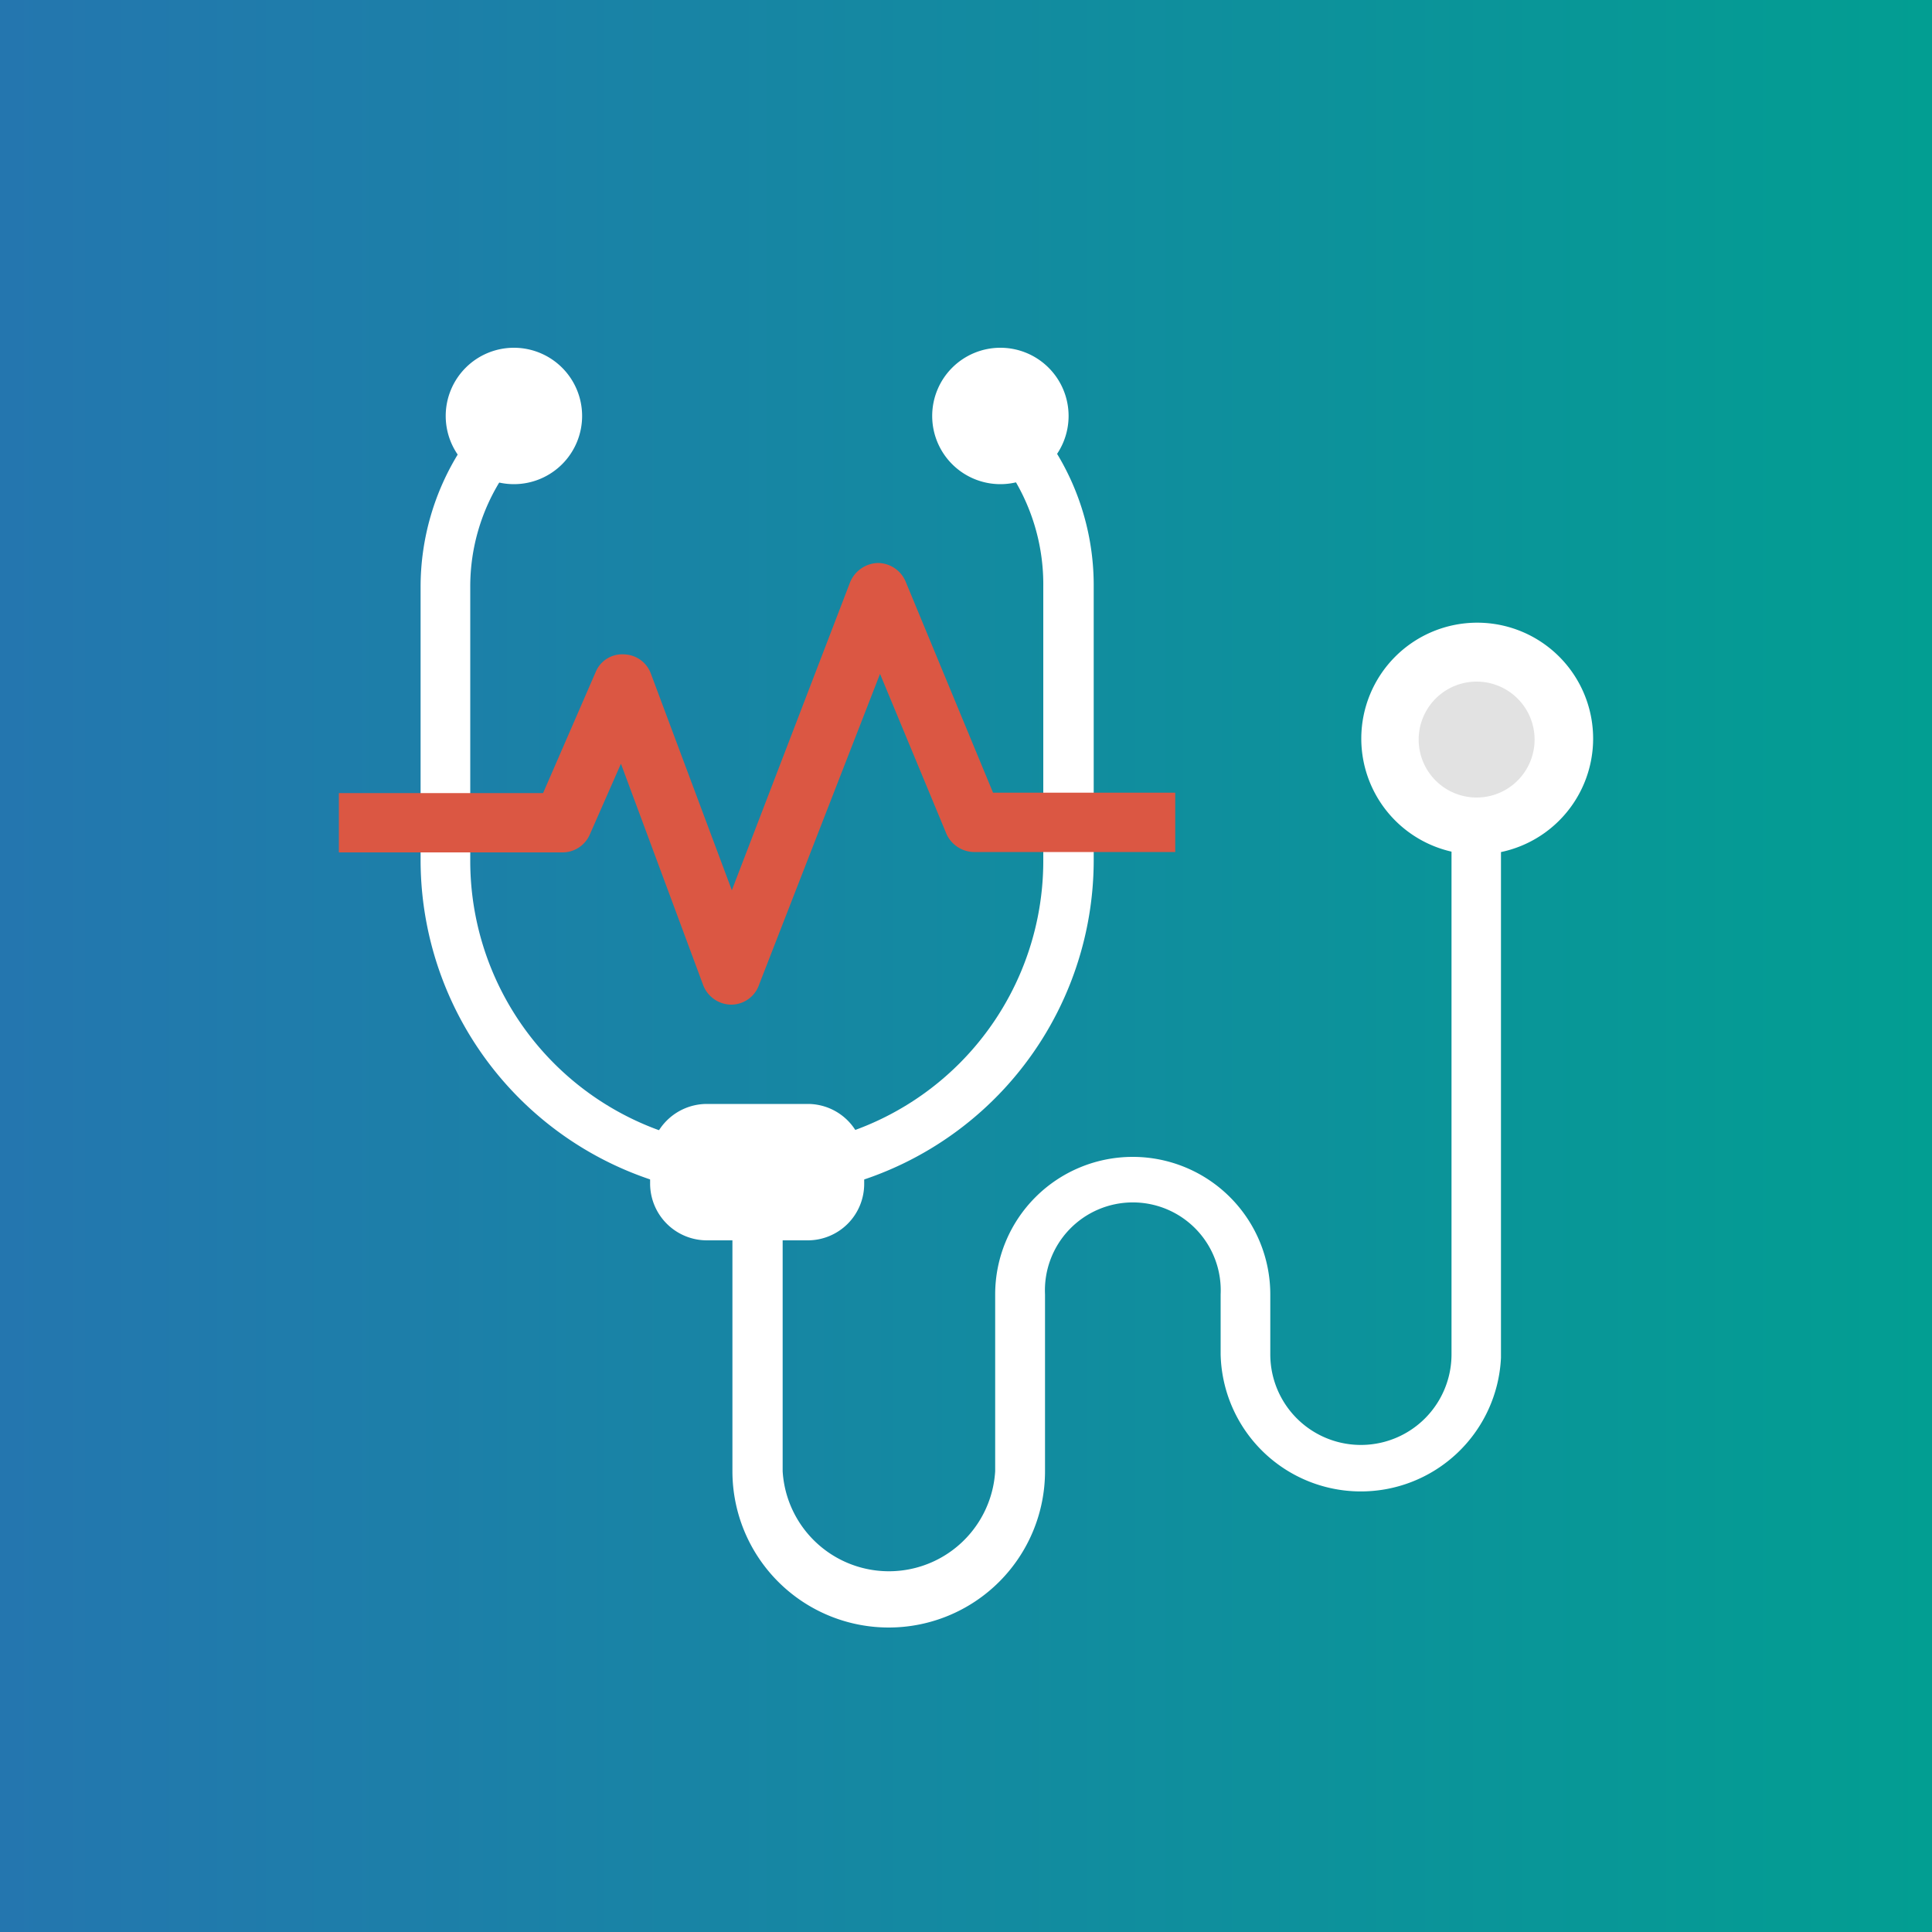 <svg xmlns="http://www.w3.org/2000/svg" xmlns:xlink="http://www.w3.org/1999/xlink" viewBox="0 0 100 100"><rect x="0" y="0" width="100" height="100" fill="#333333" stroke="none"/><defs><style>.cls-1{fill:url(#linear-gradient);}.cls-2{fill:#1a171b;}.cls-3{fill:#fff;}.cls-4{fill:#db5743;}.cls-5{fill:#e2e2e2;}</style><linearGradient id="linear-gradient" y1="50" x2="100" y2="50" gradientUnits="userSpaceOnUse"><stop offset="0" stop-color="#2476af"/><stop offset="1" stop-color="#029e92"/></linearGradient></defs><title>opd_logo</title><g id="Layer_1" data-name="Layer 1"><rect class="cls-1" width="100" height="100"/></g><g id="opd"><path class="cls-2" d="M77.38,38.28a1,1,0,1,1-1-1A1,1,0,0,1,77.38,38.28Z" transform="translate(0)"/><path class="cls-3" d="M76.41,42a1.28,1.28,0,0,0-1.28,1.28V70.1a4.69,4.69,0,0,1-9.38,0V67a7.12,7.12,0,1,0-14.24,0v9.15a5.51,5.51,0,0,1-11,0V61.91a17.45,17.45,0,0,0,16.1-17.35V30.38a13.16,13.16,0,0,0-2-7.06,1.27,1.27,0,0,0-1.77-.39,1.29,1.29,0,0,0-.4,1.79A10.56,10.56,0,0,1,54,30.38V44.56a14.83,14.83,0,0,1-29.66,0V30.38A10.39,10.39,0,0,1,26,24.72a1.33,1.33,0,0,0-.4-1.79,1.28,1.28,0,0,0-1.78.39,13.17,13.17,0,0,0-2.05,7.06V44.56A17.45,17.45,0,0,0,37.91,61.91V76.15a8.09,8.09,0,1,0,16.18,0V67a4.55,4.55,0,1,1,9.09,0v3.1a7.26,7.26,0,0,0,14.51.18s0,0,0-.06V43.31A1.28,1.28,0,0,0,76.41,42Z" transform="translate(0)"/><path class="cls-3" d="M30.13,21.5A3.53,3.53,0,1,1,26.6,18,3.53,3.53,0,0,1,30.13,21.5Z" transform="translate(0)"/><path class="cls-3" d="M55.31,21.5A3.53,3.53,0,1,1,51.79,18,3.53,3.53,0,0,1,55.31,21.5Z" transform="translate(0)"/><path class="cls-3" d="M41.81,57.14H36.57a2.94,2.94,0,0,0-2.92,2.92v1.22a2.94,2.94,0,0,0,2.92,2.92h5.24a2.92,2.92,0,0,0,2.92-2.92V60.06A2.92,2.92,0,0,0,41.81,57.14Z" transform="translate(0)"/><path class="cls-4" d="M37.85,52h0a1.57,1.57,0,0,1-1.45-1L32.14,39.53l-1.61,3.66a1.54,1.54,0,0,1-1.41.93H17.54V41.05H28.11l2.72-6.26a1.48,1.48,0,0,1,1.46-.92,1.52,1.52,0,0,1,1.4,1l4.19,11.21L44,30.14a1.61,1.61,0,0,1,1.43-1,1.57,1.57,0,0,1,1.44.95l4.53,10.94h9.43v3.07H50.39A1.59,1.59,0,0,1,49,43.19l-3.45-8.31L39.3,50.94A1.53,1.53,0,0,1,37.85,52Z" transform="translate(0)"/><path class="cls-3" d="M82.46,38.28a6,6,0,1,1-6-6.05A6,6,0,0,1,82.46,38.28Z" transform="translate(0)"/><path class="cls-5" d="M79.43,38.28a3,3,0,1,1-3-3A3,3,0,0,1,79.43,38.28Z" transform="translate(0)"/></g></svg>